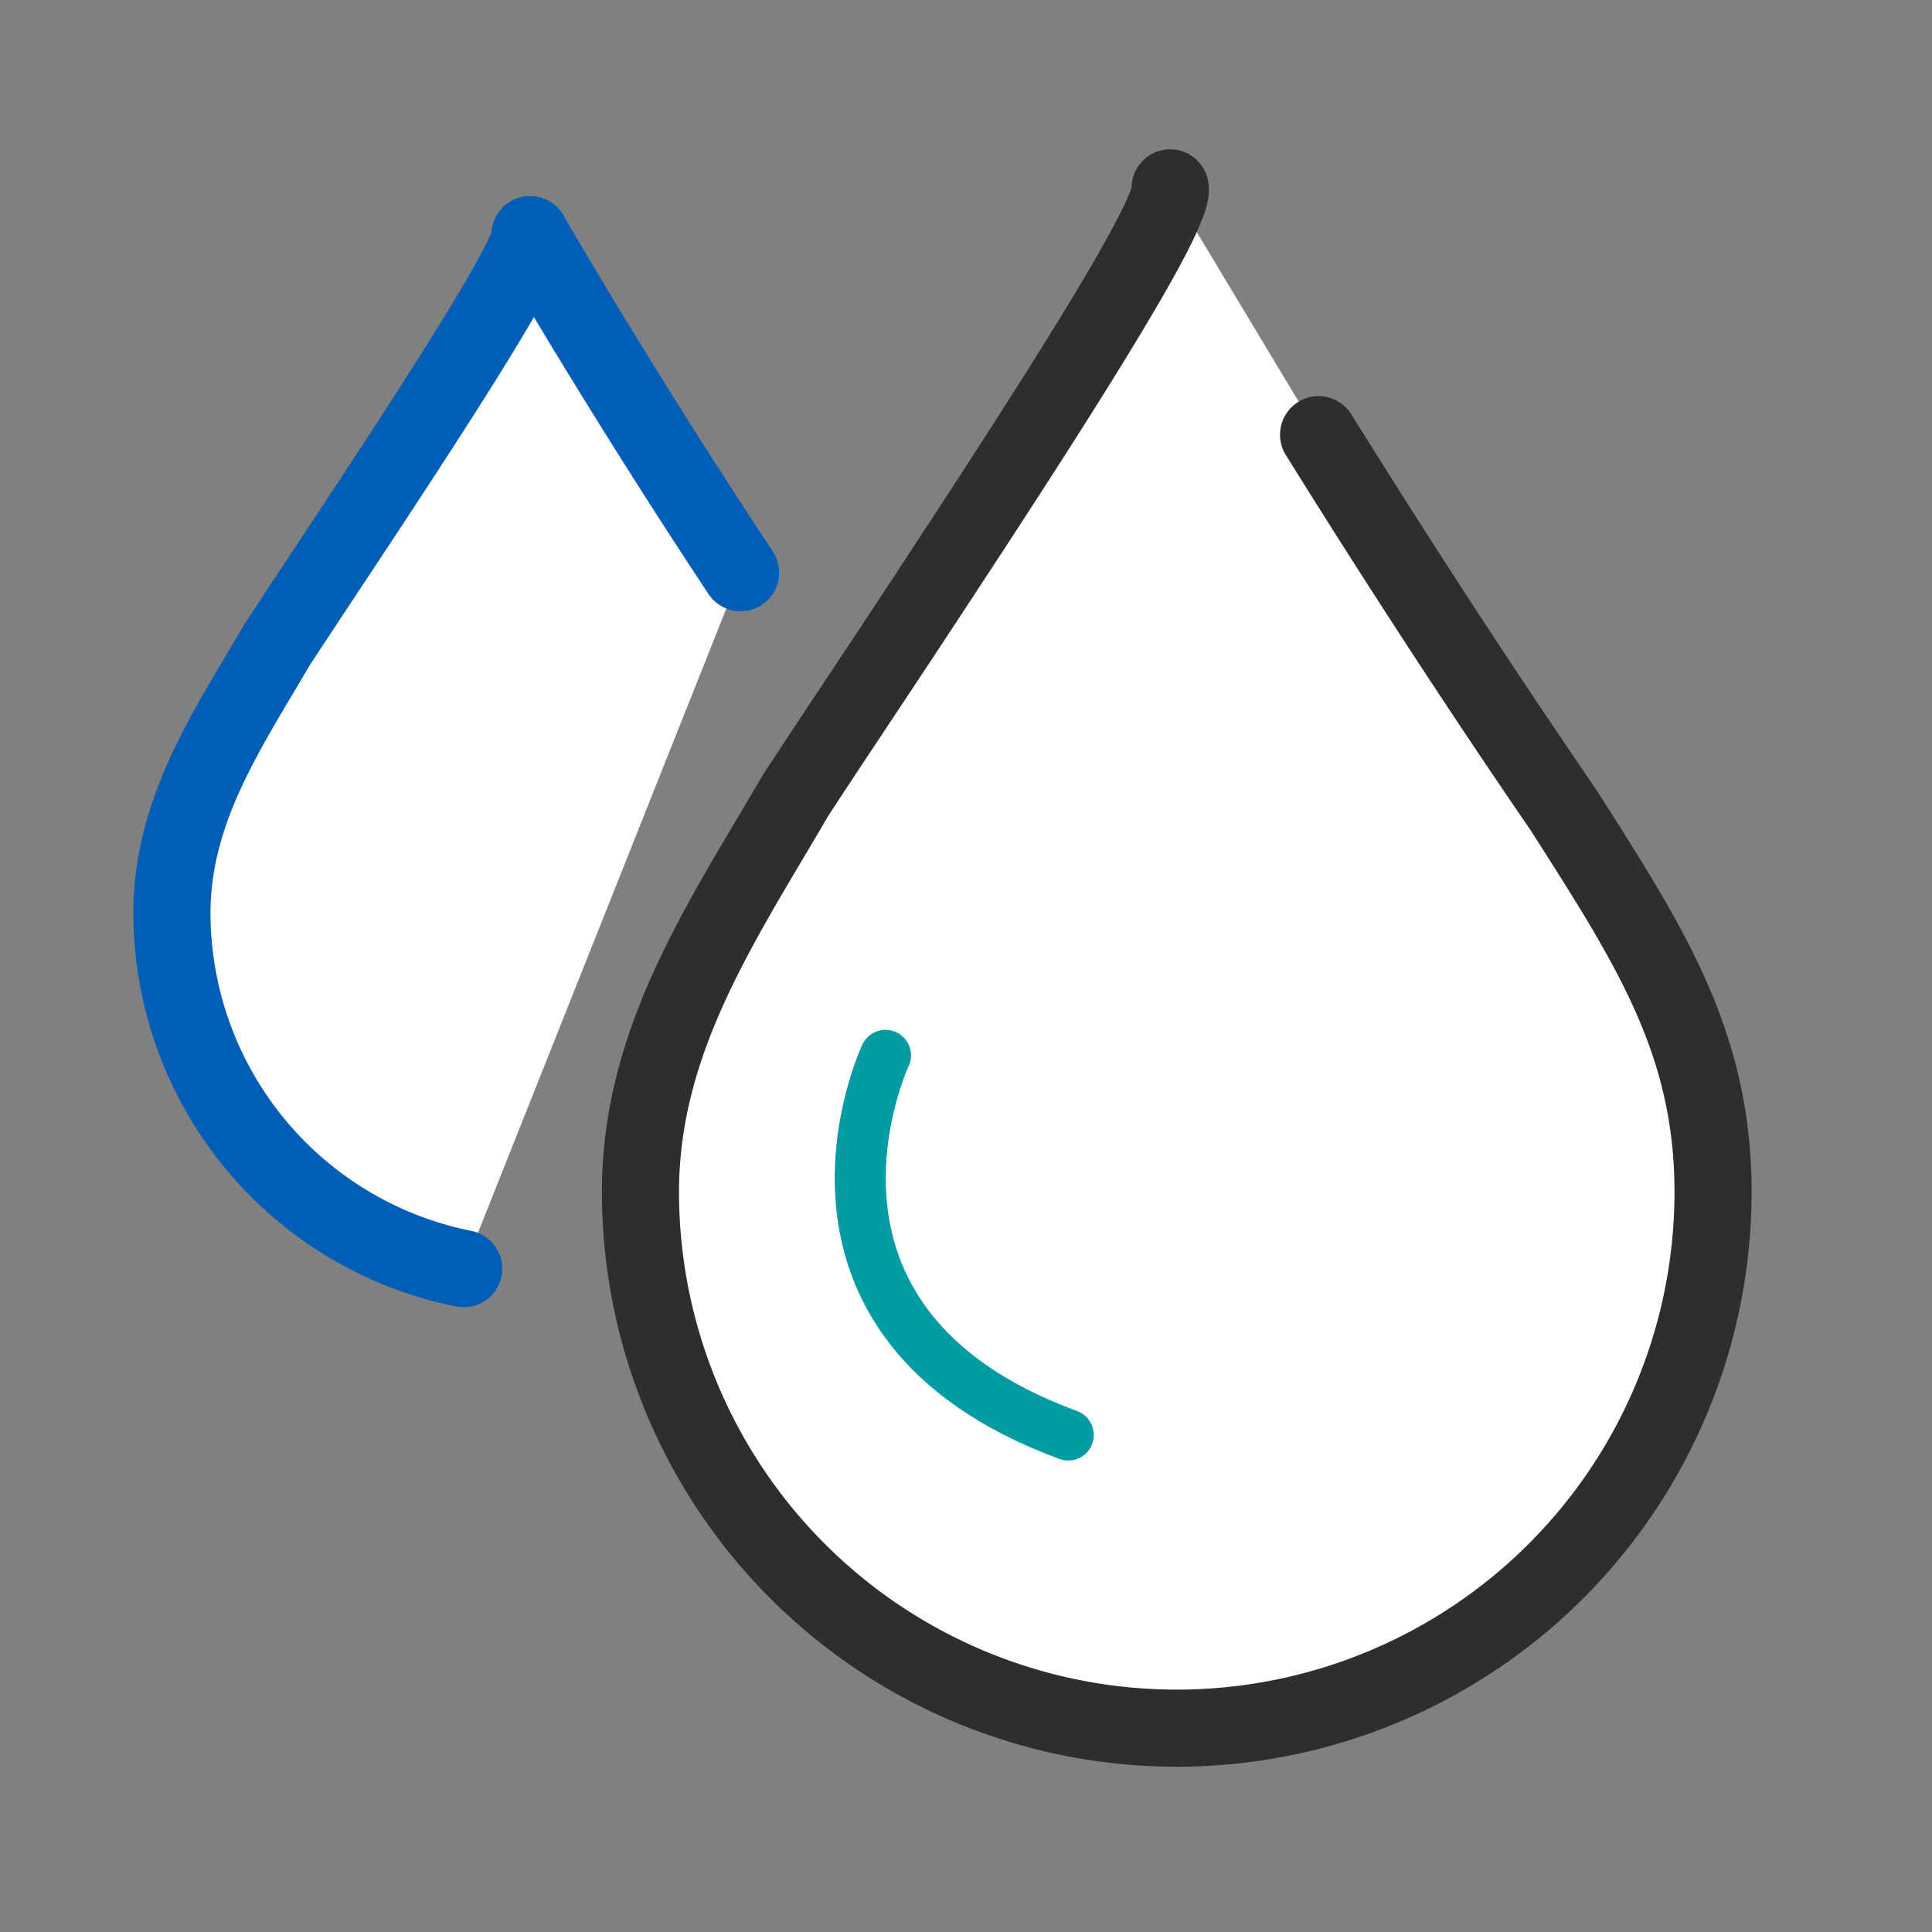 <svg id="Layer_1" data-name="Layer 1" xmlns="http://www.w3.org/2000/svg" viewBox="0 0 120 120"><rect x="0" y="0" width="120" height="120" fill="#808080" stroke="none"/><title>Water</title><path d="M46,35.57c-7.62-11.5-13.08-21-13.08-21,.28,1.69-11.69,19.3-15.75,25.54-3.08,5.27-6.49,10.24-6.49,16.61A22.55,22.55,0,0,0,28.8,78.8" fill="#fff" stroke="#005eb8" stroke-linecap="round" stroke-linejoin="round" stroke-width="4.79"/><path d="M81.9,27c4.12,6.62,9.37,14.8,15.19,23.28v0c5.36,8.41,9.31,14.45,9.31,23.75a33.31,33.31,0,0,1-66.62,0c0-9.42,5.06-16.78,9.6-24.57C51.28,46.53,54.33,42,57.61,37,64.75,26.14,73,13.38,72.68,11.67" fill="#fff" stroke="#302e2c" stroke-linecap="round" stroke-linejoin="round" stroke-width="4.79"/><path d="M55,65.55S47.21,82.09,66.35,89.13" fill="#fff" stroke="#009ca6" stroke-linecap="round" stroke-linejoin="round" stroke-width="3.17"/></svg>